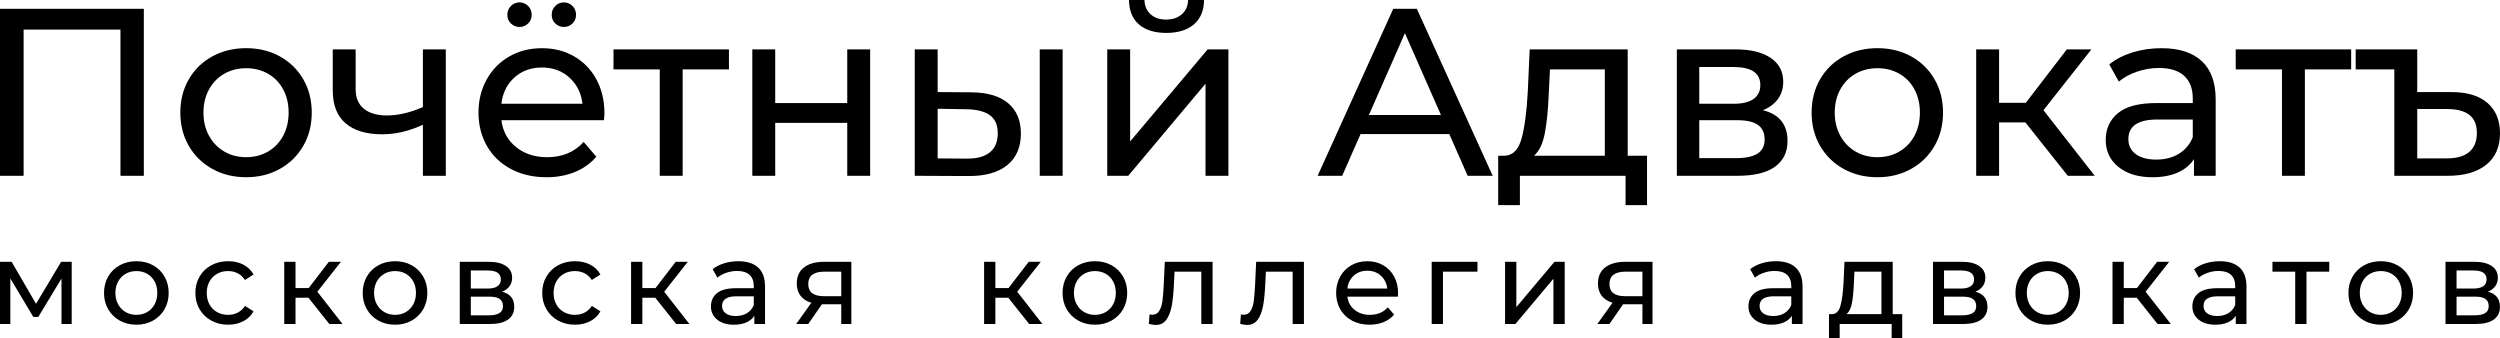 <?xml version="1.0" encoding="UTF-8"?>
<!DOCTYPE svg PUBLIC "-//W3C//DTD SVG 1.1//EN" "http://www.w3.org/Graphics/SVG/1.1/DTD/svg11.dtd">
<!-- Creator: CorelDRAW -->
<svg xmlns="http://www.w3.org/2000/svg" xml:space="preserve" width="335.848mm" height="45.465mm" version="1.1" style="shape-rendering:geometricPrecision; text-rendering:geometricPrecision; image-rendering:optimizeQuality; fill-rule:evenodd; clip-rule:evenodd"
viewBox="0 0 606826 82148"
 xmlns:xlink="http://www.w3.org/1999/xlink"
 xmlns:xodm="http://www.corel.com/coreldraw/odm/2003">
 <defs>
  <style type="text/css">
   <![CDATA[
    .fil0 {fill:black;fill-rule:nonzero}
   ]]>
  </style>
 </defs>
 <g id="Слой_x0020_1">
  <g id="_105553192937440">
   <path class="fil0" d="M34912 2142l0 40528 -5674 0 0 -35491 -23507 0 0 35491 -5732 0 0 -40528 34912 0zm24838 40876c-3049,0 -5790,-676 -8222,-2027 -2432,-1351 -4333,-3213 -5703,-5587 -1370,-2374 -2055,-5066 -2055,-8077 0,-3011 685,-5703 2055,-8077 1370,-2374 3271,-4226 5703,-5558 2432,-1332 5172,-1998 8222,-1998 3049,0 5780,666 8192,1998 2413,1332 4304,3184 5674,5558 1370,2374 2055,5066 2055,8077 0,3011 -685,5703 -2055,8077 -1370,2374 -3261,4236 -5674,5587 -2412,1351 -5143,2027 -8192,2027zm0 -4863c1968,0 3734,-454 5298,-1361 1563,-907 2789,-2181 3677,-3821 888,-1640 1332,-3522 1332,-5645 0,-2123 -444,-4005 -1332,-5645 -888,-1641 -2113,-2905 -3677,-3792 -1563,-888 -3329,-1332 -5298,-1332 -1969,0 -3734,444 -5298,1332 -1563,888 -2798,2152 -3705,3792 -907,1640 -1361,3522 -1361,5645 0,2123 454,4005 1361,5645 907,1640 2142,2914 3705,3821 1563,907 3329,1361 5298,1361zm48460 -26170l0 30686 -5558 0 0 -12390c-3319,1544 -6620,2316 -9900,2316 -3821,0 -6774,-888 -8858,-2663 -2084,-1775 -3127,-4439 -3127,-7990l0 -9958 5558 0 0 9611c0,2123 666,3725 1997,4805 1332,1081 3194,1621 5587,1621 2702,0 5616,-675 8742,-2026l0 -14011 5558 0zm38502 15517c0,425 -38,984 -116,1679l-24896 0c347,2702 1534,4873 3561,6514 2026,1640 4545,2461 7556,2461 3667,0 6620,-1235 8858,-3705l3068 3589c-1389,1621 -3117,2856 -5182,3706 -2065,849 -4371,1274 -6919,1274 -3242,0 -6118,-666 -8627,-1997 -2509,-1332 -4448,-3194 -5819,-5587 -1370,-2393 -2055,-5095 -2055,-8106 0,-2972 666,-5655 1997,-8048 1331,-2393 3165,-4255 5500,-5587 2335,-1332 4970,-1998 7903,-1998 2934,0 5548,666 7845,1998 2297,1332 4091,3194 5385,5587 1293,2393 1939,5134 1939,8222zm-15169 -11116c-2663,0 -4892,811 -6687,2432 -1795,1621 -2847,3744 -3155,6369l19685 0c-309,-2586 -1361,-4699 -3155,-6340 -1795,-1640 -4024,-2461 -6687,-2461zm-5442 -9843c-811,0 -1505,-280 -2084,-840 -579,-560 -869,-1264 -869,-2113 0,-849 290,-1563 869,-2142 579,-579 1274,-868 2084,-868 810,0 1505,289 2084,868 579,579 869,1293 869,2142 0,849 -289,1554 -869,2113 -579,560 -1274,840 -2084,840zm10769 0c-810,0 -1505,-280 -2084,-840 -579,-560 -869,-1264 -869,-2113 0,-849 289,-1563 869,-2142 579,-579 1274,-868 2084,-868 811,0 1505,289 2084,868 579,579 868,1293 868,2142 0,849 -289,1554 -868,2113 -579,560 -1274,840 -2084,840zm40065 10306l-11232 0 0 25822 -5558 0 0 -25822 -11232 0 0 -4863 28023 0 0 4863zm5674 -4863l5558 0 0 13027 17485 0 0 -13027 5558 0 0 30686 -5558 0 0 -12853 -17485 0 0 12853 -5558 0 0 -30686zm53266 10422c3860,39 6813,926 8858,2663 2046,1737 3069,4188 3069,7353 0,3320 -1110,5877 -3329,7672 -2220,1795 -5394,2673 -9524,2634l-12911 -58 0 -30686 5558 0 0 10364 8279 58zm16501 -10422l5558 0 0 30686 -5558 0 0 -30686zm-17833 26517c2509,38 4410,-463 5703,-1505 1293,-1042 1940,-2586 1940,-4632 0,-2007 -637,-3474 -1911,-4400 -1274,-926 -3184,-1409 -5732,-1447l-6948 -116 0 12043 6948 58zm34218 -26517l5558 0 0 22349 18817 -22349 5037 0 0 30686 -5558 0 0 -22348 -18759 22348 -5095 0 0 -30686zm14358 -3995c-2856,0 -5076,-685 -6658,-2055 -1583,-1370 -2393,-3348 -2432,-5934l3763 0c39,1428 531,2576 1477,3445 946,869 2210,1303 3792,1303 1582,0 2856,-434 3821,-1303 965,-868 1467,-2017 1505,-3445l3879 0c-39,2586 -868,4564 -2490,5934 -1621,1370 -3840,2055 -6658,2055zm68667 24549l-21538 0 -4458 10132 -5964 0 18354 -40528 5732 0 18412 40528 -6079 0 -4458 -10132zm-2026 -4632l-8743 -19859 -8743 19859 17485 0zm50024 9901l0 11985 -5211 0 0 -7122 -25649 0 0 7122 -5269 0 0 -11985 1621 0c1969,-116 3319,-1505 4053,-4169 733,-2663 1235,-6427 1505,-11290l463 -10364 23796 0 0 25823 4690 0zm-23854 -15054c-154,3860 -473,7054 -955,9582 -482,2528 -1361,4352 -2634,5471l17196 0 0 -20959 -13316 0 -289 5906zm51992 3995c3976,1004 5964,3493 5964,7469 0,2702 -1013,4786 -3040,6253 -2026,1467 -5047,2200 -9061,2200l-14764 0 0 -30686 14243 0c3628,0 6465,685 8511,2055 2046,1370 3069,3310 3069,5819 0,1621 -434,3020 -1303,4197 -868,1177 -2075,2075 -3619,2692zm-15459 -1563l8337 0c2123,0 3735,-386 4835,-1158 1100,-772 1650,-1891 1650,-3358 0,-2933 -2162,-4400 -6485,-4400l-8337 0 0 8916zm8916 13201c2316,0 4053,-367 5211,-1100 1158,-733 1737,-1872 1737,-3416 0,-1582 -531,-2760 -1592,-3532 -1062,-772 -2731,-1158 -5008,-1158l-9264 0 0 9206 8916 0zm34333 4632c-3049,0 -5790,-676 -8221,-2027 -2432,-1351 -4333,-3213 -5703,-5587 -1370,-2374 -2055,-5066 -2055,-8077 0,-3011 685,-5703 2055,-8077 1370,-2374 3271,-4226 5703,-5558 2432,-1332 5172,-1998 8221,-1998 3049,0 5780,666 8193,1998 2412,1332 4304,3184 5674,5558 1370,2374 2055,5066 2055,8077 0,3011 -685,5703 -2055,8077 -1370,2374 -3262,4236 -5674,5587 -2412,1351 -5143,2027 -8193,2027zm0 -4863c1969,0 3734,-454 5298,-1361 1563,-907 2789,-2181 3676,-3821 888,-1640 1332,-3522 1332,-5645 0,-2123 -444,-4005 -1332,-5645 -888,-1641 -2113,-2905 -3676,-3792 -1563,-888 -3329,-1332 -5298,-1332 -1969,0 -3734,444 -5298,1332 -1563,888 -2798,2152 -3705,3792 -907,1640 -1361,3522 -1361,5645 0,2123 454,4005 1361,5645 907,1640 2142,2914 3705,3821 1563,907 3329,1361 5298,1361zm35897 -8453l-6369 0 0 12969 -5558 0 0 -30686 5558 0 0 12969 6485 0 9958 -12969 5964 0 -11637 14764 12448 15922 -6542 0 -10306 -12969zm33060 -18006c4246,0 7498,1042 9756,3127 2258,2084 3387,5191 3387,9322l0 18527 -5269 0 0 -4053c-926,1428 -2248,2519 -3966,3271 -1718,753 -3754,1129 -6108,1129 -3435,0 -6185,-830 -8250,-2490 -2065,-1660 -3097,-3841 -3097,-6542 0,-2702 984,-4873 2953,-6514 1969,-1640 5095,-2461 9380,-2461l8800 0 0 -1100c0,-2393 -695,-4227 -2084,-5500 -1389,-1274 -3435,-1911 -6137,-1911 -1814,0 -3589,299 -5327,897 -1737,598 -3204,1399 -4400,2403l-2316 -4169c1582,-1274 3474,-2248 5674,-2924 2200,-675 4535,-1013 7006,-1013zm-1274 27038c2123,0 3956,-473 5500,-1419 1544,-946 2663,-2287 3358,-4024l0 -4284 -8569 0c-4709,0 -7064,1582 -7064,4748 0,1544 598,2760 1795,3647 1196,888 2856,1332 4979,1332zm47302 -21885l-11232 0 0 25822 -5558 0 0 -25822 -11232 0 0 -4863 28023 0 0 4863zm24375 5500c3783,0 6687,878 8714,2634 2026,1756 3040,4217 3040,7382 0,3281 -1110,5819 -3329,7614 -2219,1795 -5355,2692 -9408,2692l-12911 0 0 -25822 -9380 0 0 -4863 14938 0 0 10364 8337 0zm-1158 16096c2393,0 4207,-521 5442,-1563 1235,-1042 1853,-2586 1853,-4632 0,-1969 -608,-3426 -1824,-4371 -1216,-946 -3040,-1418 -5471,-1418l-7179 0 0 11985 7179 0z"/>
   <path class="fil0" d="M17405 63547l0 15098 -2478 0 0 -11024 -5640 9315 -1196 0 -5583 -9344 0 11053 -2507 0 0 -15098 2820 0 5925 10198 6096 -10198 2564 0zm15706 15269c-1500,0 -2849,-332 -4045,-997 -1196,-665 -2132,-1581 -2806,-2749 -674,-1168 -1011,-2493 -1011,-3974 0,-1481 337,-2806 1011,-3974 674,-1168 1610,-2080 2806,-2735 1196,-655 2545,-983 4045,-983 1500,0 2844,328 4031,983 1187,655 2118,1567 2792,2735 674,1168 1011,2493 1011,3974 0,1481 -337,2806 -1011,3974 -674,1168 -1605,2084 -2792,2749 -1187,665 -2531,997 -4031,997zm0 -2393c968,0 1838,-223 2607,-669 769,-446 1372,-1073 1809,-1880 437,-807 655,-1733 655,-2777 0,-1045 -218,-1970 -655,-2777 -437,-807 -1040,-1429 -1809,-1866 -769,-437 -1638,-655 -2607,-655 -968,0 -1837,218 -2607,655 -769,437 -1377,1059 -1823,1866 -446,807 -669,1733 -669,2777 0,1044 223,1970 669,2777 446,807 1054,1434 1823,1880 769,446 1638,669 2607,669zm22287 2393c-1538,0 -2910,-332 -4116,-997 -1206,-665 -2151,-1581 -2834,-2749 -684,-1168 -1026,-2493 -1026,-3974 0,-1481 342,-2806 1026,-3974 684,-1168 1629,-2080 2834,-2735 1206,-655 2578,-983 4116,-983 1367,0 2588,275 3660,826 1073,551 1904,1348 2493,2393l-2080 1339c-475,-722 -1064,-1263 -1766,-1624 -703,-361 -1481,-541 -2336,-541 -987,0 -1875,218 -2663,655 -788,437 -1405,1059 -1852,1866 -446,807 -669,1733 -669,2777 0,1064 223,1999 669,2806 446,807 1064,1429 1852,1866 788,437 1676,655 2663,655 855,0 1633,-181 2336,-541 703,-361 1292,-902 1766,-1624l2080 1310c-589,1045 -1420,1847 -2493,2407 -1073,560 -2293,841 -3660,841zm19466 -6552l-3133 0 0 6381 -2735 0 0 -15098 2735 0 0 6381 3191 0 4900 -6381 2934 0 -5726 7264 6125 7834 -3219 0 -5071 -6381zm21033 6552c-1500,0 -2849,-332 -4045,-997 -1196,-665 -2132,-1581 -2806,-2749 -674,-1168 -1011,-2493 -1011,-3974 0,-1481 337,-2806 1011,-3974 674,-1168 1610,-2080 2806,-2735 1196,-655 2545,-983 4045,-983 1500,0 2844,328 4031,983 1187,655 2118,1567 2792,2735 674,1168 1011,2493 1011,3974 0,1481 -337,2806 -1011,3974 -674,1168 -1605,2084 -2792,2749 -1187,665 -2530,997 -4031,997zm0 -2393c969,0 1838,-223 2607,-669 769,-446 1372,-1073 1809,-1880 437,-807 655,-1733 655,-2777 0,-1045 -218,-1970 -655,-2777 -437,-807 -1040,-1429 -1809,-1866 -769,-437 -1638,-655 -2607,-655 -968,0 -1837,218 -2607,655 -769,437 -1377,1059 -1823,1866 -446,807 -669,1733 -669,2777 0,1044 223,1970 669,2777 446,807 1054,1434 1823,1880 769,446 1638,669 2607,669zm25990 -5612c1956,494 2934,1719 2934,3675 0,1329 -499,2355 -1496,3077 -997,722 -2483,1082 -4458,1082l-7264 0 0 -15098 7008 0c1785,0 3181,337 4188,1011 1007,674 1510,1629 1510,2863 0,798 -214,1486 -641,2065 -428,579 -1021,1021 -1781,1325zm-7606 -769l4102 0c1045,0 1837,-190 2379,-570 541,-380 812,-931 812,-1652 0,-1443 -1064,-2165 -3191,-2165l-4102 0 0 4387zm4387 6495c1140,0 1994,-181 2564,-541 570,-361 854,-921 854,-1681 0,-779 -261,-1358 -783,-1738 -522,-380 -1344,-570 -2464,-570l-4558 0 0 4529 4387 0zm20919 2279c-1538,0 -2910,-332 -4116,-997 -1206,-665 -2151,-1581 -2834,-2749 -684,-1168 -1026,-2493 -1026,-3974 0,-1481 342,-2806 1026,-3974 684,-1168 1628,-2080 2834,-2735 1206,-655 2578,-983 4116,-983 1367,0 2588,275 3661,826 1073,551 1904,1348 2493,2393l-2080 1339c-475,-722 -1064,-1263 -1766,-1624 -703,-361 -1481,-541 -2336,-541 -987,0 -1875,218 -2663,655 -788,437 -1405,1059 -1852,1866 -446,807 -669,1733 -669,2777 0,1064 223,1999 669,2806 446,807 1064,1429 1852,1866 788,437 1676,655 2663,655 855,0 1633,-181 2336,-541 703,-361 1291,-902 1766,-1624l2080 1310c-589,1045 -1420,1847 -2493,2407 -1073,560 -2293,841 -3661,841zm19466 -6552l-3133 0 0 6381 -2735 0 0 -15098 2735 0 0 6381 3191 0 4900 -6381 2934 0 -5726 7264 6125 7834 -3219 0 -5071 -6381zm20179 -8859c2089,0 3689,513 4800,1538 1111,1026 1666,2555 1666,4587l0 9116 -2592 0 0 -1994c-456,703 -1106,1239 -1951,1610 -845,370 -1847,556 -3005,556 -1690,0 -3043,-409 -4059,-1225 -1016,-817 -1524,-1890 -1524,-3219 0,-1329 484,-2398 1453,-3205 968,-807 2507,-1211 4615,-1211l4330 0 0 -541c0,-1177 -342,-2080 -1026,-2706 -684,-627 -1690,-940 -3020,-940 -893,0 -1766,147 -2621,441 -855,295 -1576,688 -2165,1182l-1140 -2051c779,-627 1709,-1106 2792,-1439 1082,-332 2231,-499 3447,-499zm-627 13303c1044,0 1947,-233 2706,-698 760,-465 1310,-1125 1652,-1980l0 -2108 -4216 0c-2317,0 -3475,779 -3475,2336 0,760 294,1358 883,1795 589,437 1405,655 2450,655zm28041 -13161l0 15098 -2450 0 0 -4786 -4387 0 -313 0 -3304 4786 -2934 0 3675 -5156c-1139,-342 -2013,-907 -2621,-1695 -608,-788 -912,-1771 -912,-2948 0,-1728 589,-3043 1766,-3945 1178,-902 2801,-1353 4871,-1353l6609 0zm-10455 5384c0,1006 318,1752 954,2236 636,484 1591,726 2863,726l4188 0 0 -5954 -4074 0c-2621,0 -3931,997 -3931,2991zm48551 3333l-3134 0 0 6381 -2735 0 0 -15098 2735 0 0 6381 3191 0 4900 -6381 2934 0 -5726 7264 6125 7834 -3219 0 -5071 -6381zm21033 6552c-1500,0 -2849,-332 -4045,-997 -1196,-665 -2132,-1581 -2806,-2749 -674,-1168 -1011,-2493 -1011,-3974 0,-1481 337,-2806 1011,-3974 674,-1168 1609,-2080 2806,-2735 1196,-655 2545,-983 4045,-983 1500,0 2844,328 4031,983 1187,655 2118,1567 2792,2735 674,1168 1011,2493 1011,3974 0,1481 -337,2806 -1011,3974 -674,1168 -1605,2084 -2792,2749 -1187,665 -2530,997 -4031,997zm0 -2393c969,0 1838,-223 2607,-669 769,-446 1372,-1073 1809,-1880 437,-807 655,-1733 655,-2777 0,-1045 -218,-1970 -655,-2777 -437,-807 -1040,-1429 -1809,-1866 -769,-437 -1638,-655 -2607,-655 -968,0 -1837,218 -2607,655 -769,437 -1377,1059 -1823,1866 -446,807 -669,1733 -669,2777 0,1044 223,1970 669,2777 446,807 1054,1434 1823,1880 769,446 1638,669 2607,669zm28554 -12876l0 15098 -2735 0 0 -12705 -6495 0 -171 3361c-95,2032 -275,3727 -541,5085 -266,1358 -703,2445 -1310,3262 -608,817 -1453,1225 -2535,1225 -494,0 -1054,-85 -1681,-256l171 -2307c247,57 475,85 684,85 760,0 1329,-332 1709,-997 380,-665 627,-1453 741,-2365 114,-912 218,-2212 313,-3902l256 -5584 11594 0zm22173 0l0 15098 -2735 0 0 -12705 -6495 0 -171 3361c-95,2032 -275,3727 -541,5085 -266,1358 -703,2445 -1310,3262 -608,817 -1453,1225 -2535,1225 -494,0 -1054,-85 -1681,-256l171 -2307c247,57 475,85 684,85 760,0 1329,-332 1709,-997 380,-665 627,-1453 741,-2365 114,-912 218,-2212 313,-3902l256 -5584 11594 0zm22856 7634c0,209 -19,484 -57,826l-12249 0c171,1329 755,2398 1752,3205 997,807 2236,1211 3718,1211 1804,0 3257,-608 4358,-1823l1510 1766c-684,798 -1534,1405 -2549,1823 -1016,418 -2151,627 -3404,627 -1595,0 -3010,-328 -4244,-983 -1234,-655 -2189,-1572 -2863,-2749 -674,-1178 -1011,-2507 -1011,-3988 0,-1462 328,-2782 983,-3960 655,-1178 1557,-2094 2706,-2749 1149,-655 2445,-983 3888,-983 1443,0 2730,328 3860,983 1130,655 2013,1572 2649,2749 636,1177 954,2526 954,4045zm-7464 -5469c-1310,0 -2407,399 -3290,1196 -883,798 -1400,1842 -1552,3134l9685 0c-152,-1272 -669,-2312 -1552,-3119 -883,-807 -1980,-1211 -3290,-1211zm26731 228l-8375 0 0 12705 -2735 0 0 -15098 11110 0 0 2393zm6704 -2393l2735 0 0 10996 9258 -10996 2478 0 0 15098 -2735 0 0 -10996 -9230 10996 -2507 0 0 -15098zm35789 0l0 15098 -2450 0 0 -4786 -4387 0 -313 0 -3304 4786 -2934 0 3675 -5156c-1139,-342 -2013,-907 -2621,-1695 -608,-788 -912,-1771 -912,-2948 0,-1728 589,-3043 1766,-3945 1178,-902 2801,-1353 4871,-1353l6609 0zm-10455 5384c0,1006 318,1752 954,2236 636,484 1591,726 2863,726l4188 0 0 -5954 -4074 0c-2621,0 -3931,997 -3931,2991zm40404 -5526c2089,0 3689,513 4800,1538 1111,1026 1666,2555 1666,4587l0 9116 -2592 0 0 -1994c-456,703 -1106,1239 -1951,1610 -845,370 -1847,556 -3005,556 -1690,0 -3043,-409 -4059,-1225 -1016,-817 -1524,-1890 -1524,-3219 0,-1329 484,-2398 1453,-3205 969,-807 2507,-1211 4615,-1211l4330 0 0 -541c0,-1177 -342,-2080 -1026,-2706 -684,-627 -1690,-940 -3020,-940 -893,0 -1766,147 -2621,441 -855,295 -1576,688 -2165,1182l-1140 -2051c779,-627 1709,-1106 2792,-1439 1082,-332 2231,-499 3447,-499zm-627 13303c1045,0 1947,-233 2706,-698 760,-465 1310,-1125 1652,-1980l0 -2108 -4216 0c-2317,0 -3475,779 -3475,2336 0,760 294,1358 883,1795 589,437 1405,655 2450,655zm31288 -456l0 5897 -2564 0 0 -3504 -12620 0 0 3504 -2592 0 0 -5897 798 0c968,-57 1633,-741 1994,-2051 361,-1310 608,-3162 741,-5555l228 -5099 11708 0 0 12705 2307 0zm-11737 -7406c-76,1899 -233,3471 -470,4715 -237,1244 -669,2141 -1296,2692l8461 0 0 -10312 -6552 0 -143 2906zm29494 1965c1956,494 2934,1719 2934,3675 0,1329 -499,2355 -1496,3077 -997,722 -2483,1082 -4458,1082l-7264 0 0 -15098 7008 0c1785,0 3181,337 4187,1011 1007,674 1510,1629 1510,2863 0,798 -214,1486 -641,2065 -427,579 -1021,1021 -1780,1325zm-7606 -769l4102 0c1045,0 1837,-190 2379,-570 541,-380 812,-931 812,-1652 0,-1443 -1064,-2165 -3191,-2165l-4102 0 0 4387zm4387 6495c1139,0 1994,-181 2564,-541 570,-361 855,-921 855,-1681 0,-779 -261,-1358 -783,-1738 -522,-380 -1344,-570 -2464,-570l-4558 0 0 4529 4387 0zm20805 2279c-1500,0 -2849,-332 -4045,-997 -1196,-665 -2132,-1581 -2806,-2749 -674,-1168 -1011,-2493 -1011,-3974 0,-1481 337,-2806 1011,-3974 674,-1168 1610,-2080 2806,-2735 1196,-655 2545,-983 4045,-983 1500,0 2844,328 4031,983 1187,655 2118,1567 2792,2735 674,1168 1011,2493 1011,3974 0,1481 -337,2806 -1011,3974 -674,1168 -1605,2084 -2792,2749 -1187,665 -2530,997 -4031,997zm0 -2393c969,0 1838,-223 2607,-669 769,-446 1372,-1073 1809,-1880 437,-807 655,-1733 655,-2777 0,-1045 -218,-1970 -655,-2777 -437,-807 -1040,-1429 -1809,-1866 -769,-437 -1638,-655 -2607,-655 -968,0 -1837,218 -2607,655 -769,437 -1377,1059 -1823,1866 -446,807 -669,1733 -669,2777 0,1044 223,1970 669,2777 446,807 1054,1434 1823,1880 769,446 1638,669 2607,669zm21574 -4159l-3134 0 0 6381 -2735 0 0 -15098 2735 0 0 6381 3191 0 4900 -6381 2934 0 -5726 7264 6125 7834 -3219 0 -5071 -6381zm20179 -8859c2089,0 3689,513 4800,1538 1111,1026 1666,2555 1666,4587l0 9116 -2592 0 0 -1994c-456,703 -1106,1239 -1951,1610 -845,370 -1847,556 -3005,556 -1690,0 -3043,-409 -4059,-1225 -1016,-817 -1524,-1890 -1524,-3219 0,-1329 484,-2398 1453,-3205 968,-807 2507,-1211 4615,-1211l4330 0 0 -541c0,-1177 -342,-2080 -1025,-2706 -684,-627 -1690,-940 -3020,-940 -893,0 -1766,147 -2621,441 -855,295 -1576,688 -2165,1182l-1139 -2051c779,-627 1709,-1106 2792,-1439 1082,-332 2231,-499 3447,-499zm-627 13303c1045,0 1947,-233 2706,-698 760,-465 1311,-1125 1652,-1980l0 -2108 -4216 0c-2317,0 -3475,779 -3475,2336 0,760 294,1358 883,1795 589,437 1405,655 2450,655zm27186 -10768l-5526 0 0 12705 -2735 0 0 -12705 -5526 0 0 -2393 13788 0 0 2393zm12515 12876c-1500,0 -2848,-332 -4045,-997 -1196,-665 -2132,-1581 -2806,-2749 -674,-1168 -1011,-2493 -1011,-3974 0,-1481 337,-2806 1011,-3974 674,-1168 1609,-2080 2806,-2735 1196,-655 2545,-983 4045,-983 1500,0 2844,328 4031,983 1187,655 2118,1567 2792,2735 674,1168 1011,2493 1011,3974 0,1481 -337,2806 -1011,3974 -674,1168 -1605,2084 -2792,2749 -1187,665 -2530,997 -4031,997zm0 -2393c969,0 1838,-223 2607,-669 769,-446 1372,-1073 1809,-1880 437,-807 655,-1733 655,-2777 0,-1045 -218,-1970 -655,-2777 -437,-807 -1040,-1429 -1809,-1866 -769,-437 -1638,-655 -2607,-655 -968,0 -1837,218 -2607,655 -769,437 -1377,1059 -1823,1866 -446,807 -669,1733 -669,2777 0,1044 223,1970 669,2777 446,807 1054,1434 1823,1880 769,446 1638,669 2607,669zm25990 -5612c1956,494 2934,1719 2934,3675 0,1329 -499,2355 -1496,3077 -997,722 -2483,1082 -4458,1082l-7264 0 0 -15098 7008 0c1785,0 3181,337 4188,1011 1007,674 1510,1629 1510,2863 0,798 -214,1486 -641,2065 -427,579 -1021,1021 -1780,1325zm-7606 -769l4102 0c1045,0 1837,-190 2379,-570 541,-380 812,-931 812,-1652 0,-1443 -1064,-2165 -3191,-2165l-4102 0 0 4387zm4387 6495c1139,0 1994,-181 2564,-541 570,-361 855,-921 855,-1681 0,-779 -261,-1358 -783,-1738 -522,-380 -1344,-570 -2464,-570l-4558 0 0 4529 4387 0z"/>
  </g>
 </g>
</svg>

